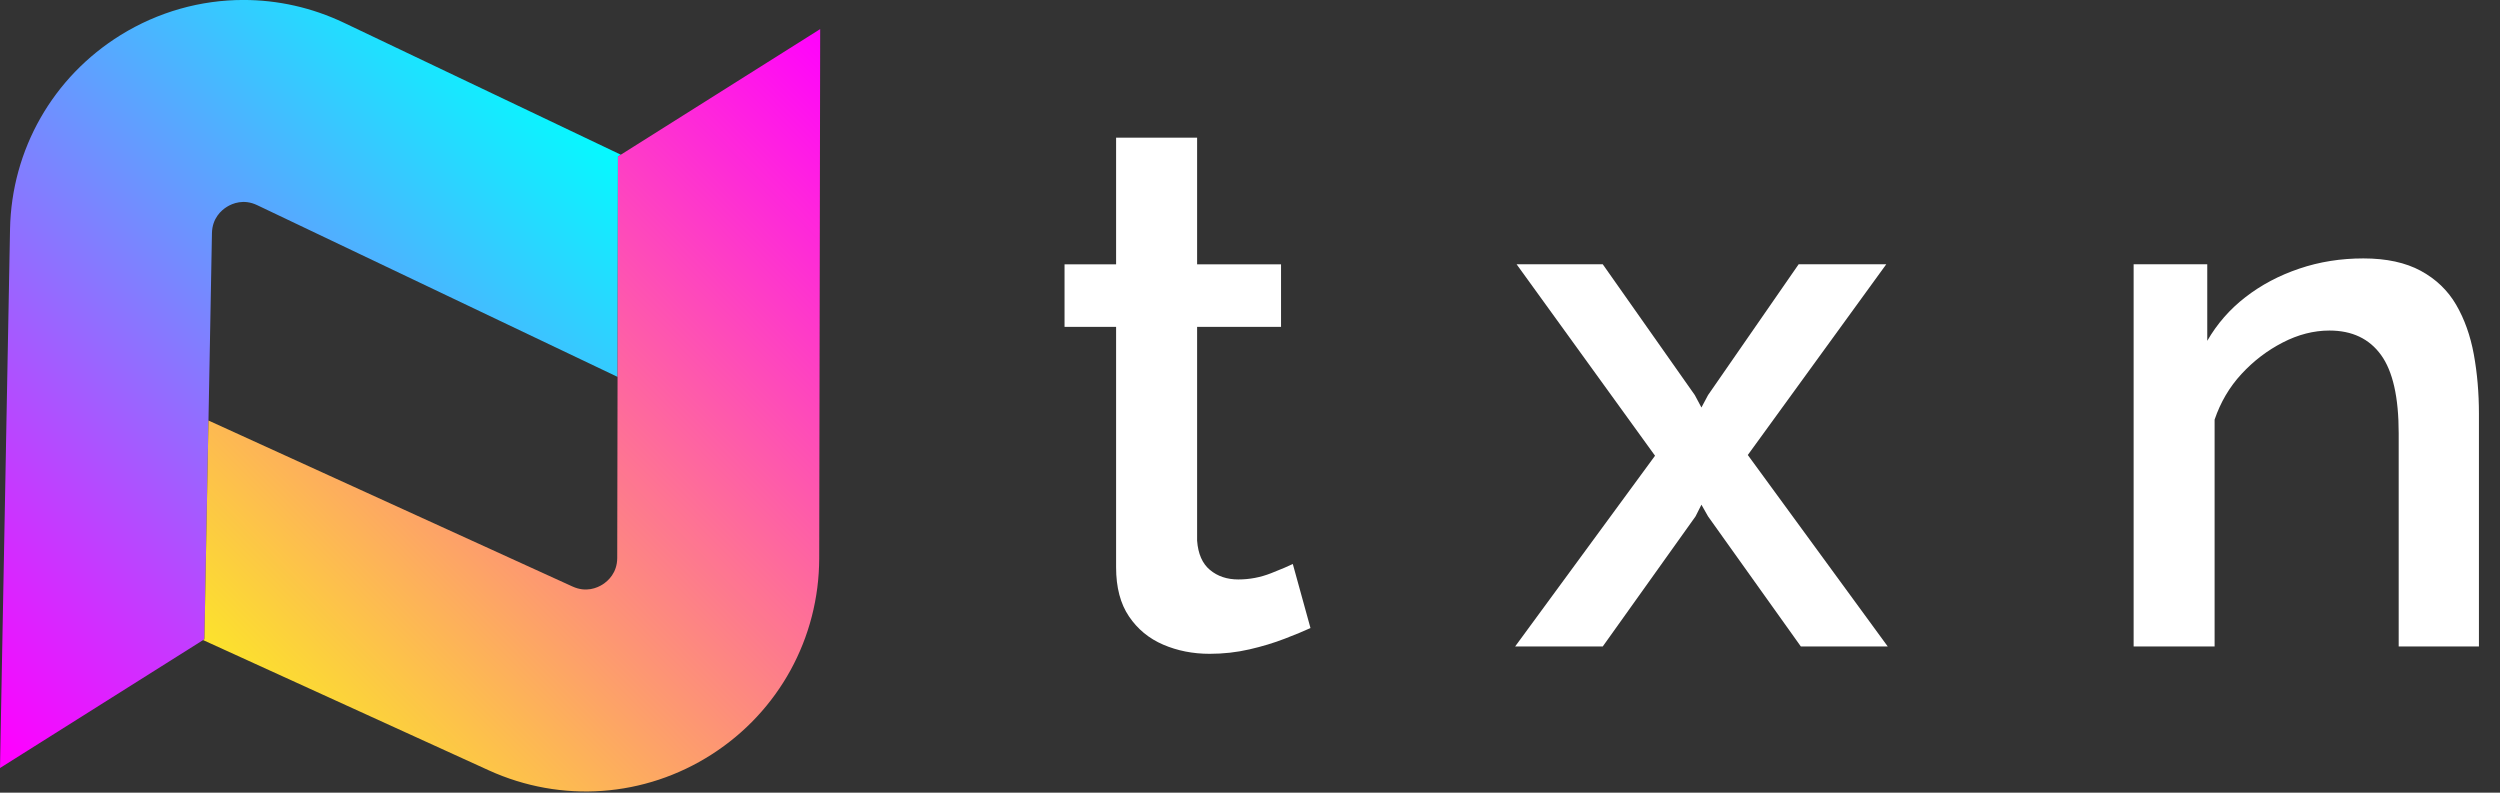 <svg width="82" height="26" viewBox="0 0 82 26" fill="none" xmlns="http://www.w3.org/2000/svg">
<rect x="0" y="0" width="82" height="26" fill="#333333" stroke="none"/>
<path d="M42.984 20.6C42.774 20.697 42.492 20.814 42.138 20.95C41.784 21.087 41.398 21.204 40.979 21.3C40.56 21.397 40.126 21.445 39.675 21.445C39.127 21.445 38.62 21.345 38.154 21.145C37.686 20.944 37.312 20.636 37.031 20.219C36.749 19.803 36.608 19.266 36.608 18.608V10.722H34.917V8.67H36.608V4.516H39.265V8.67H42.018V10.722H39.265V17.734C39.297 18.166 39.437 18.486 39.687 18.694C39.937 18.902 40.246 19.006 40.617 19.006C40.987 19.006 41.345 18.938 41.692 18.801C42.038 18.664 42.275 18.564 42.404 18.499L42.984 20.6Z" fill="white"/>
<path d="M52.571 8.669L55.59 12.959L55.807 13.366L56.024 12.959L58.995 8.669H61.869L57.328 14.924L61.917 21.203H59.067L56.024 16.937L55.807 16.554L55.614 16.937L52.571 21.203H49.697L54.285 14.948L49.745 8.669H52.571Z" fill="white"/>
<path d="M81.309 21.203H78.677V14.209C78.677 13.031 78.484 12.176 78.098 11.643C77.711 11.109 77.147 10.842 76.407 10.842C75.891 10.842 75.38 10.973 74.874 11.234C74.366 11.495 73.915 11.84 73.521 12.267C73.126 12.694 72.833 13.193 72.639 13.763V21.203H69.983V8.669H72.398V11.179C72.72 10.621 73.138 10.142 73.654 9.744C74.169 9.345 74.756 9.034 75.417 8.811C76.077 8.587 76.777 8.476 77.518 8.476C78.275 8.476 78.902 8.612 79.402 8.883C79.9 9.154 80.287 9.525 80.561 9.995C80.835 10.466 81.028 11.008 81.141 11.622C81.253 12.236 81.309 12.886 81.309 13.572V21.203Z" fill="white"/>
<path d="M3.96 1.148C1.735 2.524 0.377 4.907 0.329 7.522L0.197 14.603L0.195 14.739L0 25.191L6.661 20.995L6.705 20.968L6.764 17.735L6.838 13.794L6.899 10.515L6.952 7.646C6.962 7.154 7.264 6.894 7.444 6.783C7.624 6.672 7.991 6.517 8.435 6.729L20.256 12.362L20.264 8.336L20.269 5.135L20.365 5.075L11.284 0.748C10.233 0.247 9.107 -0.001 7.986 -0.001C6.587 -0.001 5.194 0.385 3.96 1.148" fill="url(#paint0_linear_195_371)"/>
<path d="M20.365 5.073L20.269 5.133L20.264 8.334L20.256 12.36L20.25 15.609L20.245 18.297C20.245 18.789 19.946 19.053 19.769 19.168C19.591 19.282 19.226 19.442 18.779 19.238L6.838 13.793L6.764 17.734L6.705 20.966L6.661 20.994L16.03 25.266C18.41 26.351 21.145 26.156 23.347 24.743C25.548 23.331 26.866 20.925 26.87 18.309L26.902 0.954L20.365 5.073Z" fill="url(#paint1_linear_195_371)"/>
<defs>
<linearGradient id="paint0_linear_195_371" x1="-2.707" y1="21.957" x2="17.184" y2="1.312" gradientUnits="userSpaceOnUse">
<stop stop-color="#FF00FF"/>
<stop offset="1" stop-color="#00FFFF"/>
</linearGradient>
<linearGradient id="paint1_linear_195_371" x1="8.957" y1="25.44" x2="30.451" y2="4.229" gradientUnits="userSpaceOnUse">
<stop stop-color="#FCEE21"/>
<stop offset="1" stop-color="#FF00FF"/>
</linearGradient>
</defs>
</svg>
